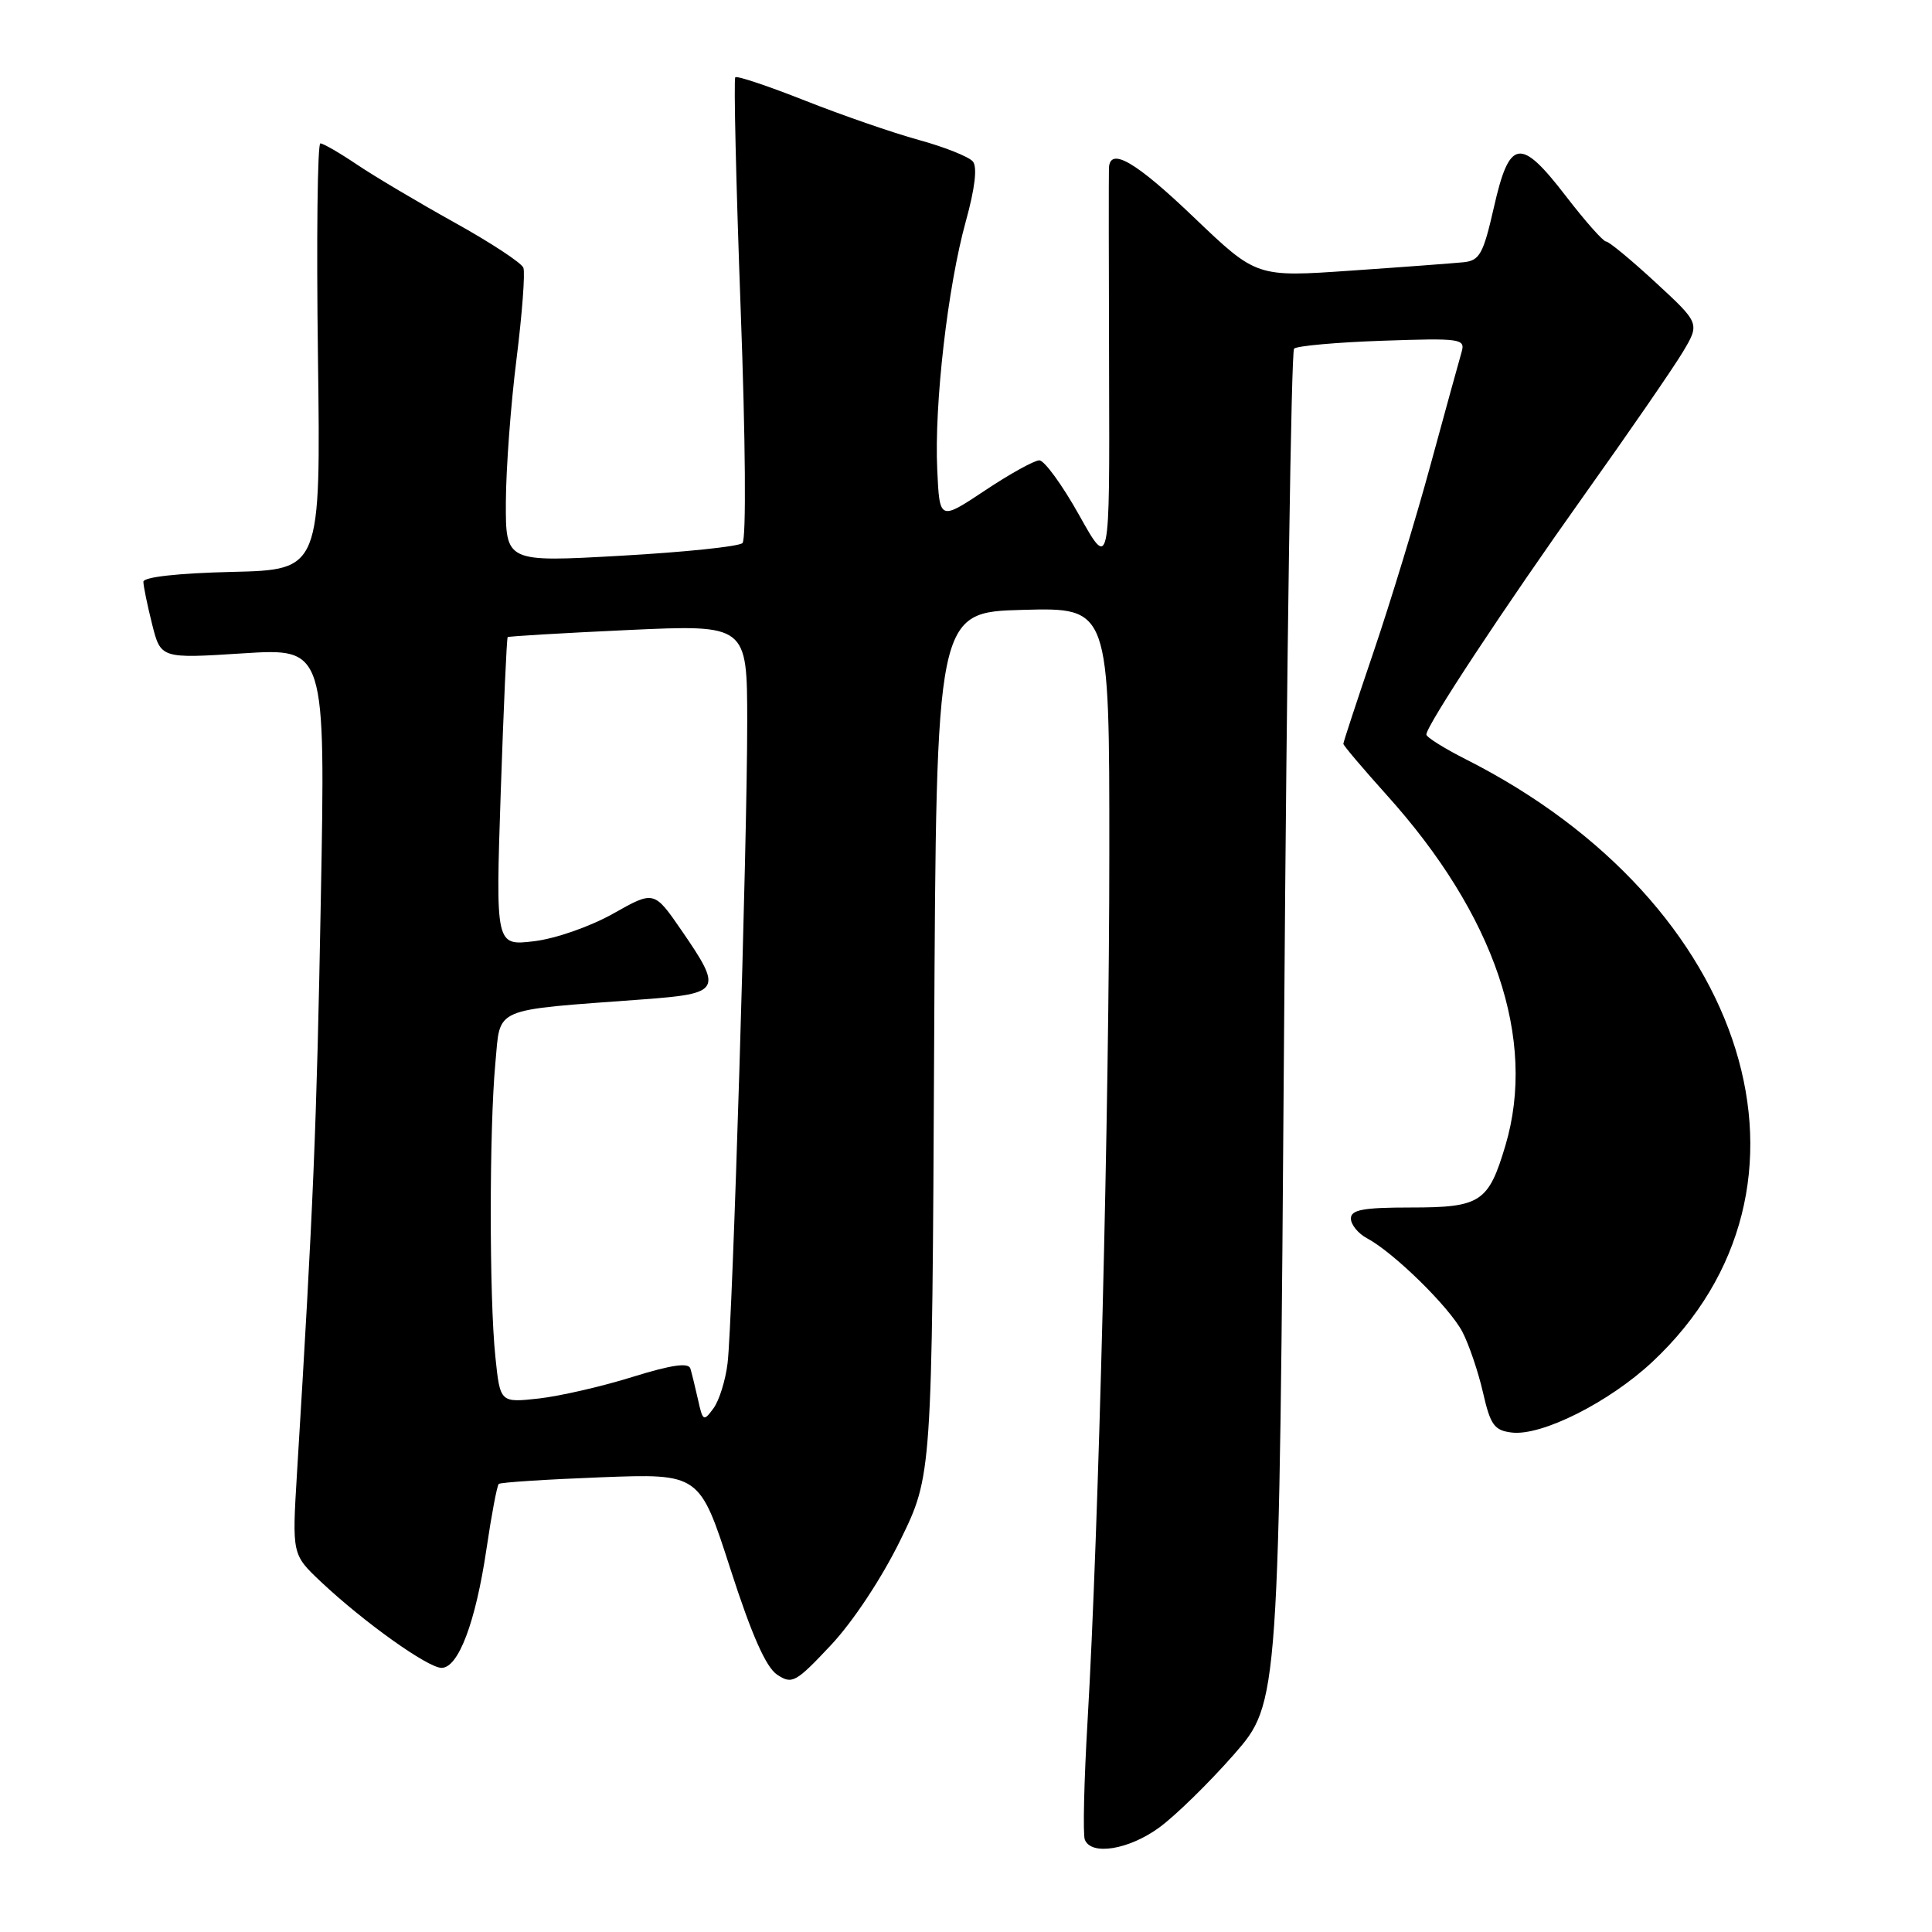 <?xml version="1.0" encoding="UTF-8" standalone="no"?>
<!DOCTYPE svg PUBLIC "-//W3C//DTD SVG 1.1//EN" "http://www.w3.org/Graphics/SVG/1.1/DTD/svg11.dtd" >
<svg xmlns="http://www.w3.org/2000/svg" xmlns:xlink="http://www.w3.org/1999/xlink" version="1.1" viewBox="0 0 256 256">
 <g >
 <path fill="currentColor"
d=" M 153.60 242.16 C 155.74 240.60 160.20 236.24 163.50 232.48 C 169.50 225.62 169.50 225.62 170.15 136.25 C 170.50 87.09 171.10 46.57 171.47 46.20 C 171.84 45.83 177.10 45.36 183.17 45.15 C 193.56 44.79 194.18 44.88 193.67 46.64 C 193.37 47.66 191.53 54.35 189.58 61.50 C 187.64 68.65 184.23 79.82 182.02 86.33 C 179.81 92.84 178.00 98.34 178.00 98.56 C 178.00 98.78 180.59 101.83 183.75 105.35 C 198.09 121.27 203.65 137.70 199.48 151.77 C 197.23 159.32 196.20 160.00 186.93 160.00 C 180.63 160.00 179.00 160.30 179.00 161.46 C 179.00 162.27 179.96 163.45 181.14 164.08 C 184.69 165.97 192.04 173.19 193.76 176.45 C 194.64 178.13 195.87 181.75 196.50 184.50 C 197.49 188.84 198.00 189.54 200.33 189.82 C 204.30 190.29 213.23 185.80 218.94 180.46 C 243.59 157.40 231.93 119.68 194.25 100.62 C 191.36 99.16 189.00 97.68 189.00 97.33 C 189.00 96.14 199.32 80.49 209.99 65.50 C 215.87 57.25 221.70 48.78 222.96 46.68 C 225.25 42.85 225.25 42.85 219.38 37.43 C 216.14 34.44 213.19 32.00 212.81 32.00 C 212.43 32.00 210.02 29.28 207.46 25.95 C 201.44 18.13 200.01 18.36 197.94 27.51 C 196.54 33.66 196.06 34.53 193.92 34.75 C 192.59 34.88 185.88 35.39 179.00 35.86 C 166.50 36.73 166.50 36.73 158.27 28.87 C 150.49 21.42 147.08 19.43 146.94 22.25 C 146.91 22.94 146.91 35.20 146.96 49.50 C 147.04 75.50 147.04 75.50 142.99 68.25 C 140.76 64.26 138.38 61.00 137.72 61.00 C 137.05 61.00 133.80 62.80 130.50 65.00 C 124.50 68.99 124.50 68.99 124.19 62.25 C 123.78 53.58 125.58 37.96 127.98 29.31 C 129.19 24.94 129.52 22.13 128.91 21.40 C 128.39 20.77 125.16 19.48 121.73 18.54 C 118.30 17.60 111.53 15.25 106.67 13.33 C 101.81 11.41 97.65 10.01 97.43 10.24 C 97.21 10.46 97.53 24.25 98.14 40.89 C 98.79 58.31 98.89 71.49 98.38 71.96 C 97.90 72.42 90.64 73.17 82.25 73.64 C 67.00 74.50 67.00 74.50 67.03 66.50 C 67.05 62.10 67.68 53.58 68.44 47.58 C 69.19 41.57 69.60 36.13 69.35 35.48 C 69.11 34.83 64.99 32.13 60.20 29.47 C 55.42 26.81 49.62 23.37 47.32 21.82 C 45.02 20.27 42.83 19.00 42.45 19.00 C 42.07 19.00 41.92 31.71 42.13 47.25 C 42.50 75.50 42.50 75.50 30.75 75.78 C 23.57 75.95 19.00 76.46 19.00 77.09 C 19.00 77.65 19.52 80.17 20.15 82.69 C 21.30 87.27 21.30 87.27 32.22 86.57 C 43.13 85.88 43.13 85.88 42.51 119.19 C 41.96 149.30 41.52 159.87 39.35 195.24 C 38.70 205.98 38.70 205.98 42.52 209.59 C 48.19 214.93 56.69 221.00 58.51 221.00 C 60.74 221.00 63.02 214.97 64.46 205.25 C 65.13 200.71 65.86 196.83 66.09 196.63 C 66.31 196.42 72.39 196.03 79.60 195.75 C 92.70 195.25 92.70 195.25 96.77 207.86 C 99.60 216.64 101.49 220.91 102.97 221.90 C 104.96 223.22 105.43 222.96 110.11 217.98 C 113.03 214.87 116.85 209.09 119.30 204.08 C 123.50 195.50 123.50 195.50 123.78 138.31 C 124.06 81.12 124.06 81.12 135.53 80.81 C 147.00 80.50 147.00 80.50 146.99 113.00 C 146.99 146.73 145.58 202.84 144.11 228.00 C 143.64 235.97 143.48 243.06 143.74 243.75 C 144.56 245.91 149.55 245.11 153.60 242.16 Z  M 92.50 185.50 C 92.13 183.85 91.67 181.98 91.48 181.34 C 91.23 180.52 88.97 180.85 83.81 182.45 C 79.79 183.71 74.20 184.99 71.39 185.31 C 66.27 185.87 66.27 185.87 65.64 179.79 C 64.82 172.01 64.83 149.48 65.64 140.85 C 66.35 133.33 64.95 133.93 85.25 132.42 C 95.55 131.65 95.78 131.24 90.33 123.32 C 86.67 118.00 86.67 118.00 81.25 121.06 C 78.19 122.78 73.61 124.38 70.75 124.72 C 65.67 125.32 65.67 125.32 66.35 104.98 C 66.73 93.79 67.14 84.54 67.27 84.42 C 67.39 84.31 74.59 83.88 83.25 83.48 C 99.00 82.76 99.00 82.76 99.01 95.63 C 99.02 111.55 97.08 175.00 96.41 180.61 C 96.14 182.88 95.30 185.58 94.54 186.61 C 93.24 188.39 93.12 188.32 92.50 185.50 Z "/>
</g>
</svg>